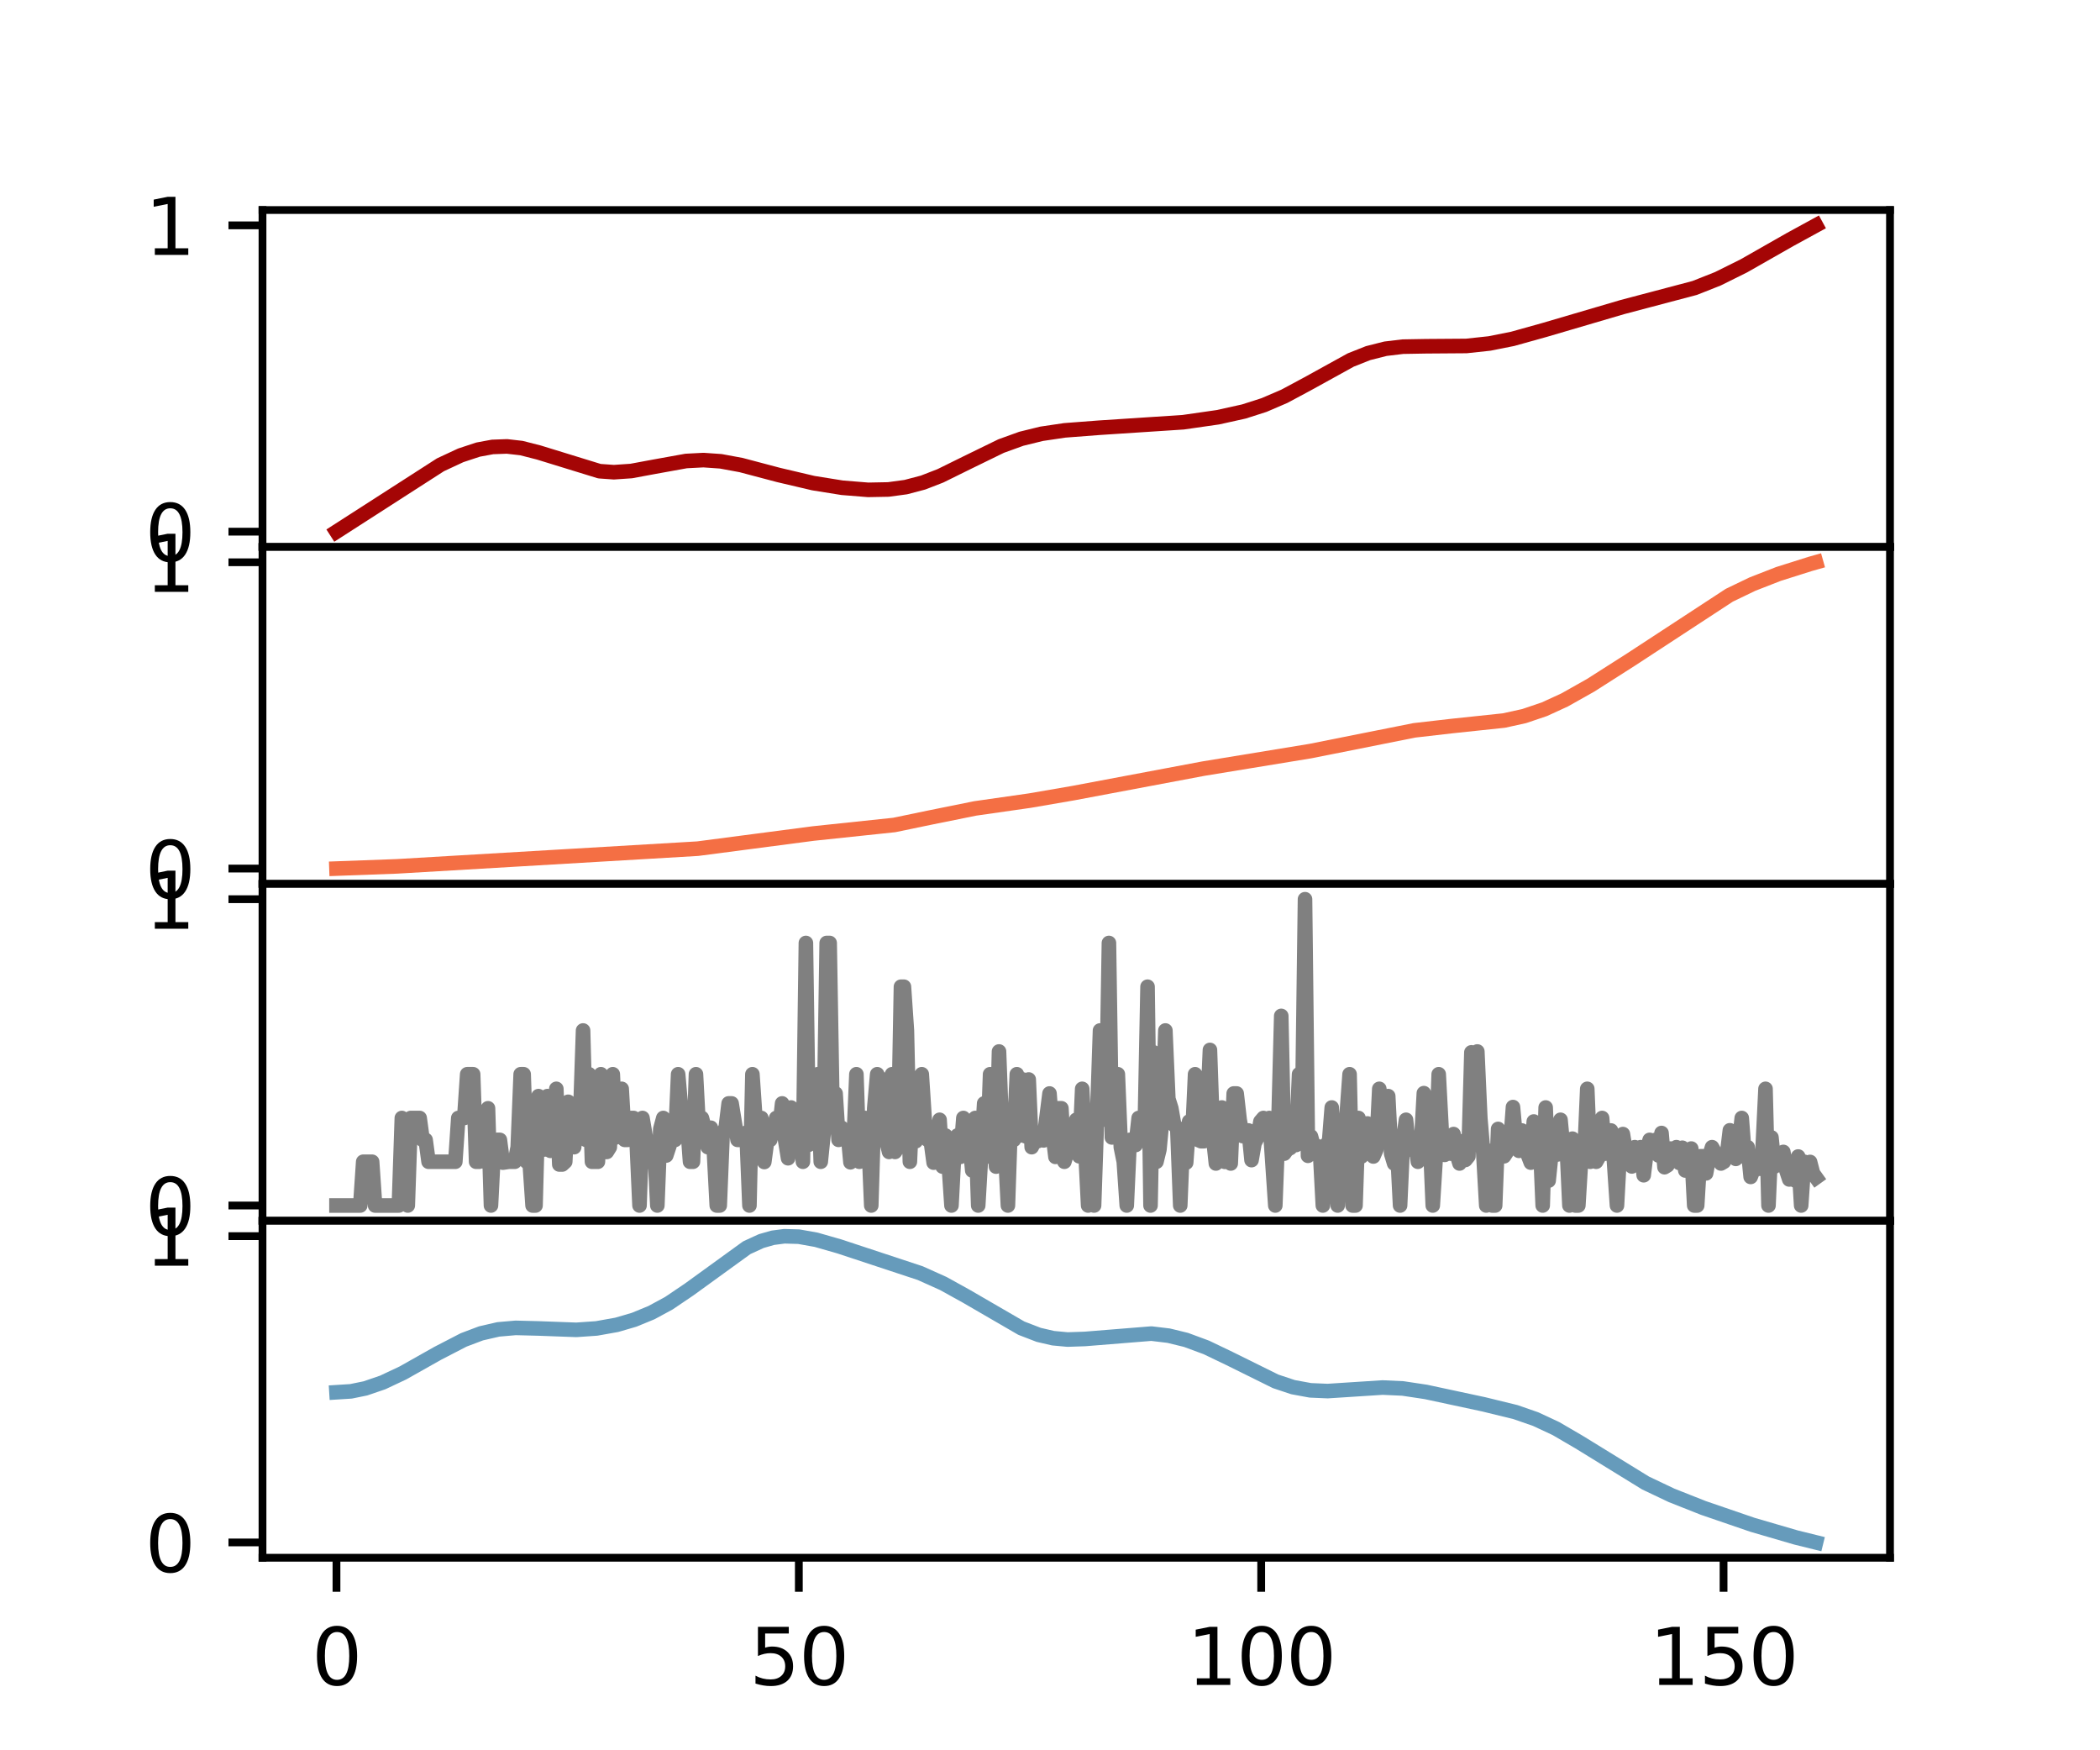 <?xml version="1.0" encoding="utf-8" standalone="no"?>
<!DOCTYPE svg PUBLIC "-//W3C//DTD SVG 1.1//EN"
  "http://www.w3.org/Graphics/SVG/1.1/DTD/svg11.dtd">
<svg xmlns:xlink="http://www.w3.org/1999/xlink" width="216pt" height="180pt" viewBox="0 0 216 180" xmlns="http://www.w3.org/2000/svg" version="1.1">
 <defs>
  <style type="text/css">*{stroke-linejoin: round; stroke-linecap: butt}</style>
 </defs>
 <g id="figure_1">
  <g id="patch_1">
   <path d="M 0 180 
L 216 180 
L 216 0 
L 0 0 
z
" style="fill: #ffffff"/>
  </g>
  <g id="axes_1">
   <g id="patch_2">
    <path d="M 27 56.25 
L 194.4 56.25 
L 194.4 21.6 
L 27 21.6 
z
" style="fill: #ffffff"/>
   </g>
   <g id="matplotlib.axis_1">
    <g id="xtick_1">
     <g id="line2d_1">
      <defs>
       <path id="m94d34f819c" d="M 0 0 
L 0 3.5 
" style="stroke: #000000; stroke-width: 0.8"/>
      </defs>
      <g>
       <use xlink:href="#m94d34f819c" x="34.906" y="56.25" style="stroke: #000000; stroke-width: 0.8"/>
      </g>
     </g>
     <g id="text_1">
      <!-- 0 -->
      <g transform="translate(32.361 69.329) scale(0.08 -0.08)">
       <defs>
        <path id="DejaVuSans-30" d="M 2034 4250 
Q 1547 4250 1301 3770 
Q 1056 3291 1056 2328 
Q 1056 1369 1301 889 
Q 1547 409 2034 409 
Q 2525 409 2770 889 
Q 3016 1369 3016 2328 
Q 3016 3291 2770 3770 
Q 2525 4250 2034 4250 
z
M 2034 4750 
Q 2819 4750 3233 4129 
Q 3647 3509 3647 2328 
Q 3647 1150 3233 529 
Q 2819 -91 2034 -91 
Q 1250 -91 836 529 
Q 422 1150 422 2328 
Q 422 3509 836 4129 
Q 1250 4750 2034 4750 
z
" transform="scale(0.016)"/>
       </defs>
       <use xlink:href="#DejaVuSans-30"/>
      </g>
     </g>
    </g>
    <g id="xtick_2">
     <g id="line2d_2">
      <g>
       <use xlink:href="#m94d34f819c" x="82.463" y="56.25" style="stroke: #000000; stroke-width: 0.8"/>
      </g>
     </g>
     <g id="text_2">
      <!-- 50 -->
      <g transform="translate(77.373 69.329) scale(0.08 -0.08)">
       <defs>
        <path id="DejaVuSans-35" d="M 691 4666 
L 3169 4666 
L 3169 4134 
L 1269 4134 
L 1269 2991 
Q 1406 3038 1543 3061 
Q 1681 3084 1819 3084 
Q 2600 3084 3056 2656 
Q 3513 2228 3513 1497 
Q 3513 744 3044 326 
Q 2575 -91 1722 -91 
Q 1428 -91 1123 -41 
Q 819 9 494 109 
L 494 744 
Q 775 591 1075 516 
Q 1375 441 1709 441 
Q 2250 441 2565 725 
Q 2881 1009 2881 1497 
Q 2881 1984 2565 2268 
Q 2250 2553 1709 2553 
Q 1456 2553 1204 2497 
Q 953 2441 691 2322 
L 691 4666 
z
" transform="scale(0.016)"/>
       </defs>
       <use xlink:href="#DejaVuSans-35"/>
       <use xlink:href="#DejaVuSans-30" x="63.623"/>
      </g>
     </g>
    </g>
    <g id="xtick_3">
     <g id="line2d_3">
      <g>
       <use xlink:href="#m94d34f819c" x="130.02" y="56.25" style="stroke: #000000; stroke-width: 0.8"/>
      </g>
     </g>
     <g id="text_3">
      <!-- 100 -->
      <g transform="translate(122.385 69.329) scale(0.08 -0.08)">
       <defs>
        <path id="DejaVuSans-31" d="M 794 531 
L 1825 531 
L 1825 4091 
L 703 3866 
L 703 4441 
L 1819 4666 
L 2450 4666 
L 2450 531 
L 3481 531 
L 3481 0 
L 794 0 
L 794 531 
z
" transform="scale(0.016)"/>
       </defs>
       <use xlink:href="#DejaVuSans-31"/>
       <use xlink:href="#DejaVuSans-30" x="63.623"/>
       <use xlink:href="#DejaVuSans-30" x="127.246"/>
      </g>
     </g>
    </g>
    <g id="xtick_4">
     <g id="line2d_4">
      <g>
       <use xlink:href="#m94d34f819c" x="177.577" y="56.25" style="stroke: #000000; stroke-width: 0.8"/>
      </g>
     </g>
     <g id="text_4">
      <!-- 150 -->
      <g transform="translate(169.942 69.329) scale(0.08 -0.08)">
       <use xlink:href="#DejaVuSans-31"/>
       <use xlink:href="#DejaVuSans-35" x="63.623"/>
       <use xlink:href="#DejaVuSans-30" x="127.246"/>
      </g>
     </g>
    </g>
   </g>
   <g id="matplotlib.axis_2">
    <g id="ytick_1">
     <g id="line2d_5">
      <defs>
       <path id="me8b13b4968" d="M 0 0 
L -3.5 0 
" style="stroke: #000000; stroke-width: 0.8"/>
      </defs>
      <g>
       <use xlink:href="#me8b13b4968" x="27" y="54.675" style="stroke: #000000; stroke-width: 0.8"/>
      </g>
     </g>
     <g id="text_5">
      <!-- 0 -->
      <g transform="translate(14.91 57.714) scale(0.08 -0.08)">
       <use xlink:href="#DejaVuSans-30"/>
      </g>
     </g>
    </g>
    <g id="ytick_2">
     <g id="line2d_6">
      <g>
       <use xlink:href="#me8b13b4968" x="27" y="23.175" style="stroke: #000000; stroke-width: 0.8"/>
      </g>
     </g>
     <g id="text_6">
      <!-- 1 -->
      <g transform="translate(14.91 26.214) scale(0.08 -0.08)">
       <use xlink:href="#DejaVuSans-31"/>
      </g>
     </g>
    </g>
   </g>
   <g id="line2d_7">
    <path d="M 34.609 54.675 
L 45.309 47.796 
L 47.39 46.827 
L 49.173 46.238 
L 50.66 45.963 
L 52.146 45.91 
L 53.632 46.08 
L 55.415 46.535 
L 61.657 48.456 
L 63.143 48.562 
L 64.927 48.44 
L 67.304 47.999 
L 70.574 47.409 
L 72.357 47.316 
L 74.141 47.441 
L 76.221 47.825 
L 80.085 48.847 
L 83.652 49.685 
L 86.624 50.161 
L 89.299 50.377 
L 91.38 50.337 
L 93.163 50.095 
L 94.947 49.626 
L 96.73 48.934 
L 99.405 47.614 
L 102.972 45.874 
L 105.053 45.122 
L 107.133 44.611 
L 109.511 44.259 
L 113.078 43.987 
L 121.698 43.423 
L 125.264 42.911 
L 127.939 42.318 
L 130.02 41.652 
L 132.101 40.757 
L 134.478 39.482 
L 138.937 37.022 
L 140.72 36.315 
L 142.504 35.864 
L 144.287 35.651 
L 146.665 35.609 
L 150.826 35.579 
L 153.204 35.323 
L 155.582 34.849 
L 158.851 33.937 
L 166.876 31.579 
L 174.307 29.615 
L 176.685 28.674 
L 179.36 27.346 
L 184.116 24.638 
L 186.791 23.175 
L 186.791 23.175 
" clip-path="url(#pd5e42c36b9)" style="fill: none; stroke: #a40505; stroke-width: 1.5; stroke-linecap: square"/>
   </g>
   <g id="patch_3">
    <path d="M 27 56.25 
L 27 21.6 
" style="fill: none; stroke: #000000; stroke-width: 0.8; stroke-linejoin: miter; stroke-linecap: square"/>
   </g>
   <g id="patch_4">
    <path d="M 194.4 56.25 
L 194.4 21.6 
" style="fill: none; stroke: #000000; stroke-width: 0.8; stroke-linejoin: miter; stroke-linecap: square"/>
   </g>
   <g id="patch_5">
    <path d="M 27 56.25 
L 194.4 56.25 
" style="fill: none; stroke: #000000; stroke-width: 0.8; stroke-linejoin: miter; stroke-linecap: square"/>
   </g>
   <g id="patch_6">
    <path d="M 27 21.6 
L 194.4 21.6 
" style="fill: none; stroke: #000000; stroke-width: 0.8; stroke-linejoin: miter; stroke-linecap: square"/>
   </g>
  </g>
  <g id="axes_2">
   <g id="patch_7">
    <path d="M 27 90.9 
L 194.4 90.9 
L 194.4 56.25 
L 27 56.25 
z
" style="fill: #ffffff"/>
   </g>
   <g id="matplotlib.axis_3">
    <g id="xtick_5">
     <g id="line2d_8">
      <g>
       <use xlink:href="#m94d34f819c" x="34.906" y="90.9" style="stroke: #000000; stroke-width: 0.8"/>
      </g>
     </g>
     <g id="text_7">
      <!-- 0 -->
      <g transform="translate(32.361 103.979) scale(0.08 -0.08)">
       <use xlink:href="#DejaVuSans-30"/>
      </g>
     </g>
    </g>
    <g id="xtick_6">
     <g id="line2d_9">
      <g>
       <use xlink:href="#m94d34f819c" x="82.463" y="90.9" style="stroke: #000000; stroke-width: 0.8"/>
      </g>
     </g>
     <g id="text_8">
      <!-- 50 -->
      <g transform="translate(77.373 103.979) scale(0.08 -0.08)">
       <use xlink:href="#DejaVuSans-35"/>
       <use xlink:href="#DejaVuSans-30" x="63.623"/>
      </g>
     </g>
    </g>
    <g id="xtick_7">
     <g id="line2d_10">
      <g>
       <use xlink:href="#m94d34f819c" x="130.02" y="90.9" style="stroke: #000000; stroke-width: 0.8"/>
      </g>
     </g>
     <g id="text_9">
      <!-- 100 -->
      <g transform="translate(122.385 103.979) scale(0.08 -0.08)">
       <use xlink:href="#DejaVuSans-31"/>
       <use xlink:href="#DejaVuSans-30" x="63.623"/>
       <use xlink:href="#DejaVuSans-30" x="127.246"/>
      </g>
     </g>
    </g>
    <g id="xtick_8">
     <g id="line2d_11">
      <g>
       <use xlink:href="#m94d34f819c" x="177.577" y="90.9" style="stroke: #000000; stroke-width: 0.8"/>
      </g>
     </g>
     <g id="text_10">
      <!-- 150 -->
      <g transform="translate(169.942 103.979) scale(0.08 -0.08)">
       <use xlink:href="#DejaVuSans-31"/>
       <use xlink:href="#DejaVuSans-35" x="63.623"/>
       <use xlink:href="#DejaVuSans-30" x="127.246"/>
      </g>
     </g>
    </g>
   </g>
   <g id="matplotlib.axis_4">
    <g id="ytick_3">
     <g id="line2d_12">
      <g>
       <use xlink:href="#me8b13b4968" x="27" y="89.325" style="stroke: #000000; stroke-width: 0.8"/>
      </g>
     </g>
     <g id="text_11">
      <!-- 0 -->
      <g transform="translate(14.91 92.364) scale(0.08 -0.08)">
       <use xlink:href="#DejaVuSans-30"/>
      </g>
     </g>
    </g>
    <g id="ytick_4">
     <g id="line2d_13">
      <g>
       <use xlink:href="#me8b13b4968" x="27" y="57.825" style="stroke: #000000; stroke-width: 0.8"/>
      </g>
     </g>
     <g id="text_12">
      <!-- 1 -->
      <g transform="translate(14.91 60.864) scale(0.08 -0.08)">
       <use xlink:href="#DejaVuSans-31"/>
      </g>
     </g>
    </g>
   </g>
   <g id="line2d_14">
    <path d="M 34.609 89.325 
L 40.851 89.096 
L 71.763 87.277 
L 76.519 86.655 
L 83.652 85.72 
L 91.975 84.842 
L 95.541 84.102 
L 100.297 83.14 
L 105.944 82.332 
L 110.403 81.563 
L 123.778 79.046 
L 134.776 77.243 
L 145.476 75.11 
L 149.34 74.666 
L 154.69 74.1 
L 156.771 73.642 
L 158.851 72.938 
L 160.932 71.983 
L 163.607 70.476 
L 167.768 67.823 
L 177.874 61.213 
L 180.252 60.069 
L 182.927 59.026 
L 186.196 57.993 
L 186.791 57.825 
L 186.791 57.825 
" clip-path="url(#p88066b789d)" style="fill: none; stroke: #f46f44; stroke-width: 1.5; stroke-linecap: square"/>
   </g>
   <g id="patch_8">
    <path d="M 27 90.9 
L 27 56.25 
" style="fill: none; stroke: #000000; stroke-width: 0.8; stroke-linejoin: miter; stroke-linecap: square"/>
   </g>
   <g id="patch_9">
    <path d="M 194.4 90.9 
L 194.4 56.25 
" style="fill: none; stroke: #000000; stroke-width: 0.8; stroke-linejoin: miter; stroke-linecap: square"/>
   </g>
   <g id="patch_10">
    <path d="M 27 90.9 
L 194.4 90.9 
" style="fill: none; stroke: #000000; stroke-width: 0.8; stroke-linejoin: miter; stroke-linecap: square"/>
   </g>
   <g id="patch_11">
    <path d="M 27 56.25 
L 194.4 56.25 
" style="fill: none; stroke: #000000; stroke-width: 0.8; stroke-linejoin: miter; stroke-linecap: square"/>
   </g>
  </g>
  <g id="axes_3">
   <g id="patch_12">
    <path d="M 27 125.55 
L 194.4 125.55 
L 194.4 90.9 
L 27 90.9 
z
" style="fill: #ffffff"/>
   </g>
   <g id="matplotlib.axis_5">
    <g id="xtick_9">
     <g id="line2d_15">
      <g>
       <use xlink:href="#m94d34f819c" x="34.304" y="125.55" style="stroke: #000000; stroke-width: 0.8"/>
      </g>
     </g>
     <g id="text_13">
      <!-- 0 -->
      <g transform="translate(31.759 138.629) scale(0.08 -0.08)">
       <use xlink:href="#DejaVuSans-30"/>
      </g>
     </g>
    </g>
    <g id="xtick_10">
     <g id="line2d_16">
      <g>
       <use xlink:href="#m94d34f819c" x="81.956" y="125.55" style="stroke: #000000; stroke-width: 0.8"/>
      </g>
     </g>
     <g id="text_14">
      <!-- 50 -->
      <g transform="translate(76.866 138.629) scale(0.08 -0.08)">
       <use xlink:href="#DejaVuSans-35"/>
       <use xlink:href="#DejaVuSans-30" x="63.623"/>
      </g>
     </g>
    </g>
    <g id="xtick_11">
     <g id="line2d_17">
      <g>
       <use xlink:href="#m94d34f819c" x="129.608" y="125.55" style="stroke: #000000; stroke-width: 0.8"/>
      </g>
     </g>
     <g id="text_15">
      <!-- 100 -->
      <g transform="translate(121.973 138.629) scale(0.08 -0.08)">
       <use xlink:href="#DejaVuSans-31"/>
       <use xlink:href="#DejaVuSans-30" x="63.623"/>
       <use xlink:href="#DejaVuSans-30" x="127.246"/>
      </g>
     </g>
    </g>
    <g id="xtick_12">
     <g id="line2d_18">
      <g>
       <use xlink:href="#m94d34f819c" x="177.26" y="125.55" style="stroke: #000000; stroke-width: 0.8"/>
      </g>
     </g>
     <g id="text_16">
      <!-- 150 -->
      <g transform="translate(169.625 138.629) scale(0.08 -0.08)">
       <use xlink:href="#DejaVuSans-31"/>
       <use xlink:href="#DejaVuSans-35" x="63.623"/>
       <use xlink:href="#DejaVuSans-30" x="127.246"/>
      </g>
     </g>
    </g>
   </g>
   <g id="matplotlib.axis_6">
    <g id="ytick_5">
     <g id="line2d_19">
      <g>
       <use xlink:href="#me8b13b4968" x="27" y="123.975" style="stroke: #000000; stroke-width: 0.8"/>
      </g>
     </g>
     <g id="text_17">
      <!-- 0 -->
      <g transform="translate(14.91 127.014) scale(0.08 -0.08)">
       <use xlink:href="#DejaVuSans-30"/>
      </g>
     </g>
    </g>
    <g id="ytick_6">
     <g id="line2d_20">
      <g>
       <use xlink:href="#me8b13b4968" x="27" y="92.475" style="stroke: #000000; stroke-width: 0.8"/>
      </g>
     </g>
     <g id="text_18">
      <!-- 1 -->
      <g transform="translate(14.91 95.514) scale(0.08 -0.08)">
       <use xlink:href="#DejaVuSans-31"/>
      </g>
     </g>
    </g>
   </g>
   <g id="line2d_21">
    <path d="M 34.609 123.975 
L 37.054 123.975 
L 37.359 119.475 
L 38.276 119.475 
L 38.582 123.975 
L 41.026 123.975 
L 41.332 114.975 
L 41.943 123.975 
L 42.249 114.975 
L 43.165 114.975 
L 43.471 117.225 
L 43.777 117.225 
L 44.082 119.475 
L 46.833 119.475 
L 47.138 114.975 
L 47.749 114.975 
L 48.055 110.475 
L 48.666 110.475 
L 48.972 119.475 
L 49.277 119.475 
L 49.583 117.225 
L 49.888 119.475 
L 50.194 113.975 
L 50.5 123.975 
L 50.805 117.975 
L 51.111 117.225 
L 51.416 117.225 
L 51.722 119.567 
L 52.333 119.475 
L 52.944 119.475 
L 53.25 117.975 
L 53.555 110.475 
L 53.861 110.475 
L 54.167 119.475 
L 54.472 119.475 
L 54.778 123.975 
L 55.083 123.975 
L 55.389 112.725 
L 55.695 117.975 
L 56 118.215 
L 56.306 112.725 
L 56.611 118.35 
L 57.222 111.975 
L 57.528 119.756 
L 57.834 119.756 
L 58.139 119.475 
L 58.445 113.308 
L 58.75 117.225 
L 59.056 117.975 
L 59.362 114.975 
L 59.667 114.975 
L 59.973 105.975 
L 60.278 117.225 
L 60.584 110.475 
L 60.889 119.475 
L 61.501 119.475 
L 61.806 110.475 
L 62.112 118.465 
L 62.417 118.465 
L 62.723 117.975 
L 63.029 110.475 
L 63.334 116.975 
L 63.64 114.975 
L 63.945 111.975 
L 64.251 117.225 
L 64.557 117.225 
L 64.862 114.975 
L 65.168 114.975 
L 65.473 117.225 
L 65.779 123.975 
L 66.084 114.975 
L 66.39 116.775 
L 66.696 119.475 
L 67.001 117.975 
L 67.307 117.975 
L 67.612 123.975 
L 67.918 116.1 
L 68.224 114.975 
L 68.529 118.832 
L 69.14 116.975 
L 69.446 117.225 
L 69.751 110.475 
L 70.057 113.975 
L 70.363 113.975 
L 70.668 115.335 
L 70.974 119.475 
L 71.279 119.475 
L 71.585 110.475 
L 71.891 116.261 
L 72.196 114.975 
L 72.502 116.1 
L 72.807 117.975 
L 73.113 115.975 
L 73.419 118.215 
L 73.724 123.975 
L 74.03 123.975 
L 74.335 116.475 
L 74.641 115.975 
L 74.946 113.475 
L 75.252 113.475 
L 75.863 117.225 
L 76.474 117.225 
L 76.78 116.475 
L 77.086 123.975 
L 77.391 110.475 
L 77.697 114.975 
L 78.308 114.975 
L 78.613 119.502 
L 78.919 117.225 
L 79.225 117.225 
L 79.836 114.975 
L 80.141 116.261 
L 80.447 113.475 
L 80.753 117.225 
L 81.058 119.115 
L 81.364 113.895 
L 81.669 117.975 
L 81.975 117.975 
L 82.281 114.975 
L 82.586 119.475 
L 82.892 96.975 
L 83.197 117.725 
L 83.503 114.975 
L 83.808 116.475 
L 84.114 110.475 
L 84.42 119.475 
L 84.725 116.475 
L 85.031 96.975 
L 85.336 96.975 
L 85.642 114.975 
L 85.948 112.455 
L 86.253 117.225 
L 86.559 115.975 
L 86.864 117.225 
L 87.17 116.261 
L 87.475 119.531 
L 87.781 117.753 
L 88.087 110.475 
L 88.392 119.475 
L 88.698 114.975 
L 89.003 114.975 
L 89.309 116.775 
L 89.615 123.975 
L 89.92 113.975 
L 90.226 110.475 
L 90.531 116.775 
L 90.837 111.015 
L 91.142 117.225 
L 91.448 118.465 
L 91.754 110.475 
L 92.059 118.465 
L 92.365 117.975 
L 92.67 101.475 
L 92.976 101.475 
L 93.282 105.975 
L 93.587 119.475 
L 93.893 112.725 
L 94.198 117.363 
L 94.504 116.775 
L 94.81 110.475 
L 95.115 115.159 
L 95.421 117.225 
L 95.726 117.308 
L 96.032 119.567 
L 96.337 117.753 
L 96.643 115.159 
L 96.949 119.975 
L 97.254 116.775 
L 97.56 119.475 
L 97.865 123.975 
L 98.171 118.215 
L 98.477 116.775 
L 98.782 118.975 
L 99.088 114.975 
L 99.393 115.667 
L 99.699 117.225 
L 100.004 120.375 
L 100.31 114.975 
L 100.616 123.975 
L 101.227 113.475 
L 101.532 118.935 
L 101.838 110.475 
L 102.449 119.975 
L 102.755 108.135 
L 103.06 116.261 
L 103.366 117.975 
L 103.672 123.975 
L 103.977 114.975 
L 104.283 117.225 
L 104.588 110.475 
L 104.894 116.775 
L 105.199 111.015 
L 105.505 116.864 
L 105.811 111.015 
L 106.116 117.975 
L 106.422 117.363 
L 106.727 117.363 
L 107.033 116.775 
L 107.339 117.281 
L 107.95 112.455 
L 108.255 116.475 
L 108.561 118.975 
L 108.866 113.975 
L 109.172 113.975 
L 109.478 119.475 
L 109.783 118.465 
L 110.089 117.052 
L 110.394 118.465 
L 110.7 115.159 
L 111.006 118.912 
L 111.311 111.975 
L 111.922 123.975 
L 112.228 118.215 
L 112.534 123.975 
L 113.145 105.975 
L 113.45 113.975 
L 113.756 115.159 
L 114.061 96.975 
L 114.367 116.975 
L 114.673 114.975 
L 114.978 110.475 
L 115.284 117.975 
L 115.589 119.475 
L 115.895 123.975 
L 116.201 117.225 
L 116.506 117.225 
L 116.812 117.753 
L 117.117 114.975 
L 117.728 116.775 
L 118.034 101.475 
L 118.34 123.975 
L 118.645 108.225 
L 118.951 119.475 
L 119.256 118.215 
L 119.562 114.975 
L 119.868 105.975 
L 120.173 113.006 
L 120.479 113.975 
L 120.784 115.725 
L 121.09 115.975 
L 121.396 123.975 
L 121.701 116.475 
L 122.007 119.567 
L 122.312 115.335 
L 122.618 117.135 
L 122.923 110.475 
L 123.229 117.225 
L 123.535 117.363 
L 123.84 117.363 
L 124.146 114.975 
L 124.451 107.975 
L 124.757 116.775 
L 125.063 119.655 
L 125.368 115.975 
L 125.674 113.895 
L 125.979 119.485 
L 126.285 118.097 
L 126.59 119.655 
L 126.896 112.455 
L 127.202 112.455 
L 127.507 115.159 
L 127.813 116.835 
L 128.118 116.261 
L 128.424 116.261 
L 128.73 119.308 
L 129.035 117.577 
L 129.341 116.975 
L 129.646 115.335 
L 129.952 114.975 
L 130.258 115.975 
L 130.563 114.975 
L 131.174 123.975 
L 131.48 115.975 
L 131.785 104.475 
L 132.091 118.642 
L 132.397 118.215 
L 132.702 118.069 
L 133.008 117.753 
L 133.313 117.753 
L 133.619 110.475 
L 133.925 115.335 
L 134.23 92.475 
L 134.536 118.863 
L 134.841 116.864 
L 135.147 117.975 
L 135.452 117.853 
L 135.758 118.215 
L 136.064 123.975 
L 136.369 117.725 
L 136.675 117.753 
L 136.98 113.895 
L 137.592 123.975 
L 137.897 116.864 
L 138.203 116.475 
L 138.508 114.694 
L 138.814 110.475 
L 139.119 123.975 
L 139.425 123.975 
L 139.731 114.975 
L 140.036 118.935 
L 140.342 116.055 
L 140.647 115.537 
L 140.953 118.097 
L 141.259 118.935 
L 141.564 118.224 
L 141.87 111.975 
L 142.175 114.975 
L 142.481 115.308 
L 142.787 112.725 
L 143.092 118.642 
L 143.398 119.655 
L 143.703 118.025 
L 144.009 123.975 
L 144.314 117.225 
L 144.62 115.159 
L 144.926 118.215 
L 145.231 116.975 
L 145.537 117.225 
L 145.842 119.475 
L 146.148 117.975 
L 146.454 112.419 
L 147.065 116.812 
L 147.37 123.975 
L 147.676 119.053 
L 147.981 110.475 
L 148.287 116.261 
L 148.593 118.768 
L 148.898 118.575 
L 149.204 118.642 
L 149.509 116.628 
L 149.815 118.642 
L 150.121 119.655 
L 150.426 117.363 
L 150.732 119.289 
L 151.037 118.912 
L 151.343 108.225 
L 151.649 112.725 
L 151.954 108.135 
L 152.26 114.975 
L 152.565 118.575 
L 152.871 123.975 
L 153.176 118.35 
L 153.482 123.975 
L 153.788 123.975 
L 154.093 116.1 
L 154.399 118.006 
L 154.704 118.912 
L 155.316 117.975 
L 155.621 113.85 
L 155.927 117.225 
L 156.232 118.35 
L 156.538 116.261 
L 156.843 118.35 
L 157.149 118.768 
L 157.455 119.567 
L 157.76 115.335 
L 158.066 115.537 
L 158.371 116.775 
L 158.677 123.975 
L 158.983 113.895 
L 159.288 121.419 
L 159.594 118.465 
L 159.899 117.43 
L 160.205 118.725 
L 160.511 115.159 
L 160.816 118.35 
L 161.122 117.363 
L 161.427 123.975 
L 161.733 117.1 
L 162.038 123.975 
L 162.344 123.975 
L 162.65 118.935 
L 162.955 118.935 
L 163.261 111.975 
L 163.566 119.475 
L 163.872 115.975 
L 164.178 119.475 
L 164.483 118.935 
L 164.789 114.975 
L 165.094 118.642 
L 165.4 116.261 
L 165.705 116.261 
L 166.011 119.475 
L 166.317 123.975 
L 166.622 118.35 
L 166.928 116.628 
L 167.233 118.494 
L 167.539 118.62 
L 167.845 119.958 
L 168.15 117.975 
L 168.456 118.215 
L 168.761 117.975 
L 169.067 120.864 
L 169.373 118.35 
L 169.678 117.225 
L 169.984 117.975 
L 170.289 117.225 
L 170.595 118.832 
L 170.9 116.519 
L 171.206 120.037 
L 171.512 119.85 
L 171.817 118.117 
L 172.123 118.975 
L 172.428 117.975 
L 172.734 119.6 
L 173.04 118.035 
L 173.345 120.375 
L 173.956 118.117 
L 174.262 123.975 
L 174.567 123.975 
L 174.873 118.912 
L 175.179 118.912 
L 175.484 120.669 
L 175.79 118.975 
L 176.095 117.975 
L 177.012 119.655 
L 177.318 119.475 
L 177.623 118.775 
L 177.929 116.239 
L 178.235 118.215 
L 178.54 119.179 
L 178.846 117.753 
L 179.151 114.975 
L 179.457 118.975 
L 179.762 117.975 
L 180.068 121.036 
L 180.679 119.475 
L 180.985 120.195 
L 181.29 118.215 
L 181.596 111.975 
L 181.902 123.975 
L 182.207 116.975 
L 182.513 119.975 
L 182.818 118.935 
L 183.124 119.655 
L 183.429 118.465 
L 183.735 120.375 
L 184.041 121.297 
L 184.346 119.715 
L 184.652 121.404 
L 184.957 118.935 
L 185.263 123.975 
L 185.569 119.475 
L 185.874 120.037 
L 186.18 119.495 
L 186.485 120.669 
L 186.791 121.095 
L 186.791 121.095 
" clip-path="url(#pf208cc70cc)" style="fill: none; stroke: #808080; stroke-width: 1.5; stroke-linecap: square"/>
   </g>
   <g id="patch_13">
    <path d="M 27 125.55 
L 27 90.9 
" style="fill: none; stroke: #000000; stroke-width: 0.8; stroke-linejoin: miter; stroke-linecap: square"/>
   </g>
   <g id="patch_14">
    <path d="M 194.4 125.55 
L 194.4 90.9 
" style="fill: none; stroke: #000000; stroke-width: 0.8; stroke-linejoin: miter; stroke-linecap: square"/>
   </g>
   <g id="patch_15">
    <path d="M 27 125.55 
L 194.4 125.55 
" style="fill: none; stroke: #000000; stroke-width: 0.8; stroke-linejoin: miter; stroke-linecap: square"/>
   </g>
   <g id="patch_16">
    <path d="M 27 90.9 
L 194.4 90.9 
" style="fill: none; stroke: #000000; stroke-width: 0.8; stroke-linejoin: miter; stroke-linecap: square"/>
   </g>
  </g>
  <g id="axes_4">
   <g id="patch_17">
    <path d="M 27 160.2 
L 194.4 160.2 
L 194.4 125.55 
L 27 125.55 
z
" style="fill: #ffffff"/>
   </g>
   <g id="matplotlib.axis_7">
    <g id="xtick_13">
     <g id="line2d_22">
      <g>
       <use xlink:href="#m94d34f819c" x="34.609" y="160.2" style="stroke: #000000; stroke-width: 0.8"/>
      </g>
     </g>
     <g id="text_19">
      <!-- 0 -->
      <g transform="translate(32.064 173.279) scale(0.08 -0.08)">
       <use xlink:href="#DejaVuSans-30"/>
      </g>
     </g>
    </g>
    <g id="xtick_14">
     <g id="line2d_23">
      <g>
       <use xlink:href="#m94d34f819c" x="82.166" y="160.2" style="stroke: #000000; stroke-width: 0.8"/>
      </g>
     </g>
     <g id="text_20">
      <!-- 50 -->
      <g transform="translate(77.076 173.279) scale(0.08 -0.08)">
       <use xlink:href="#DejaVuSans-35"/>
       <use xlink:href="#DejaVuSans-30" x="63.623"/>
      </g>
     </g>
    </g>
    <g id="xtick_15">
     <g id="line2d_24">
      <g>
       <use xlink:href="#m94d34f819c" x="129.723" y="160.2" style="stroke: #000000; stroke-width: 0.8"/>
      </g>
     </g>
     <g id="text_21">
      <!-- 100 -->
      <g transform="translate(122.088 173.279) scale(0.08 -0.08)">
       <use xlink:href="#DejaVuSans-31"/>
       <use xlink:href="#DejaVuSans-30" x="63.623"/>
       <use xlink:href="#DejaVuSans-30" x="127.246"/>
      </g>
     </g>
    </g>
    <g id="xtick_16">
     <g id="line2d_25">
      <g>
       <use xlink:href="#m94d34f819c" x="177.28" y="160.2" style="stroke: #000000; stroke-width: 0.8"/>
      </g>
     </g>
     <g id="text_22">
      <!-- 150 -->
      <g transform="translate(169.645 173.279) scale(0.08 -0.08)">
       <use xlink:href="#DejaVuSans-31"/>
       <use xlink:href="#DejaVuSans-35" x="63.623"/>
       <use xlink:href="#DejaVuSans-30" x="127.246"/>
      </g>
     </g>
    </g>
   </g>
   <g id="matplotlib.axis_8">
    <g id="ytick_7">
     <g id="line2d_26">
      <g>
       <use xlink:href="#me8b13b4968" x="27" y="158.625" style="stroke: #000000; stroke-width: 0.8"/>
      </g>
     </g>
     <g id="text_23">
      <!-- 0 -->
      <g transform="translate(14.91 161.664) scale(0.08 -0.08)">
       <use xlink:href="#DejaVuSans-30"/>
      </g>
     </g>
    </g>
    <g id="ytick_8">
     <g id="line2d_27">
      <g>
       <use xlink:href="#me8b13b4968" x="27" y="127.125" style="stroke: #000000; stroke-width: 0.8"/>
      </g>
     </g>
     <g id="text_24">
      <!-- 1 -->
      <g transform="translate(14.91 130.164) scale(0.08 -0.08)">
       <use xlink:href="#DejaVuSans-31"/>
      </g>
     </g>
    </g>
   </g>
   <g id="line2d_28">
    <path d="M 34.609 143.18 
L 36.095 143.087 
L 37.581 142.783 
L 39.365 142.173 
L 41.445 141.193 
L 45.012 139.182 
L 47.687 137.799 
L 49.471 137.125 
L 51.254 136.715 
L 53.037 136.56 
L 55.415 136.62 
L 59.279 136.762 
L 61.36 136.617 
L 63.44 136.246 
L 65.224 135.725 
L 67.007 134.992 
L 68.791 134.026 
L 70.871 132.62 
L 76.816 128.313 
L 78.302 127.632 
L 79.491 127.292 
L 80.68 127.137 
L 82.166 127.18 
L 83.949 127.499 
L 86.327 128.18 
L 94.65 130.929 
L 97.027 131.997 
L 99.405 133.314 
L 105.053 136.59 
L 106.836 137.277 
L 108.322 137.621 
L 109.808 137.759 
L 111.592 137.699 
L 118.428 137.148 
L 120.211 137.362 
L 121.995 137.798 
L 124.075 138.567 
L 126.453 139.707 
L 131.209 142.06 
L 132.992 142.654 
L 134.776 142.983 
L 136.559 143.059 
L 138.937 142.906 
L 142.206 142.695 
L 144.287 142.789 
L 146.665 143.147 
L 152.609 144.422 
L 155.879 145.221 
L 157.96 145.945 
L 160.04 146.916 
L 162.418 148.304 
L 169.254 152.512 
L 171.929 153.783 
L 175.199 155.077 
L 180.252 156.81 
L 184.71 158.111 
L 186.791 158.625 
L 186.791 158.625 
" clip-path="url(#pda6254c130)" style="fill: none; stroke: #669bbb; stroke-width: 1.5; stroke-linecap: square"/>
   </g>
   <g id="patch_18">
    <path d="M 27 160.2 
L 27 125.55 
" style="fill: none; stroke: #000000; stroke-width: 0.8; stroke-linejoin: miter; stroke-linecap: square"/>
   </g>
   <g id="patch_19">
    <path d="M 194.4 160.2 
L 194.4 125.55 
" style="fill: none; stroke: #000000; stroke-width: 0.8; stroke-linejoin: miter; stroke-linecap: square"/>
   </g>
   <g id="patch_20">
    <path d="M 27 160.2 
L 194.4 160.2 
" style="fill: none; stroke: #000000; stroke-width: 0.8; stroke-linejoin: miter; stroke-linecap: square"/>
   </g>
   <g id="patch_21">
    <path d="M 27 125.55 
L 194.4 125.55 
" style="fill: none; stroke: #000000; stroke-width: 0.8; stroke-linejoin: miter; stroke-linecap: square"/>
   </g>
  </g>
 </g>
 <defs>
  <clipPath id="pd5e42c36b9">
   <rect x="27" y="21.6" width="167.4" height="34.65"/>
  </clipPath>
  <clipPath id="p88066b789d">
   <rect x="27" y="56.25" width="167.4" height="34.65"/>
  </clipPath>
  <clipPath id="pf208cc70cc">
   <rect x="27" y="90.9" width="167.4" height="34.65"/>
  </clipPath>
  <clipPath id="pda6254c130">
   <rect x="27" y="125.55" width="167.4" height="34.65"/>
  </clipPath>
 </defs>
</svg>
